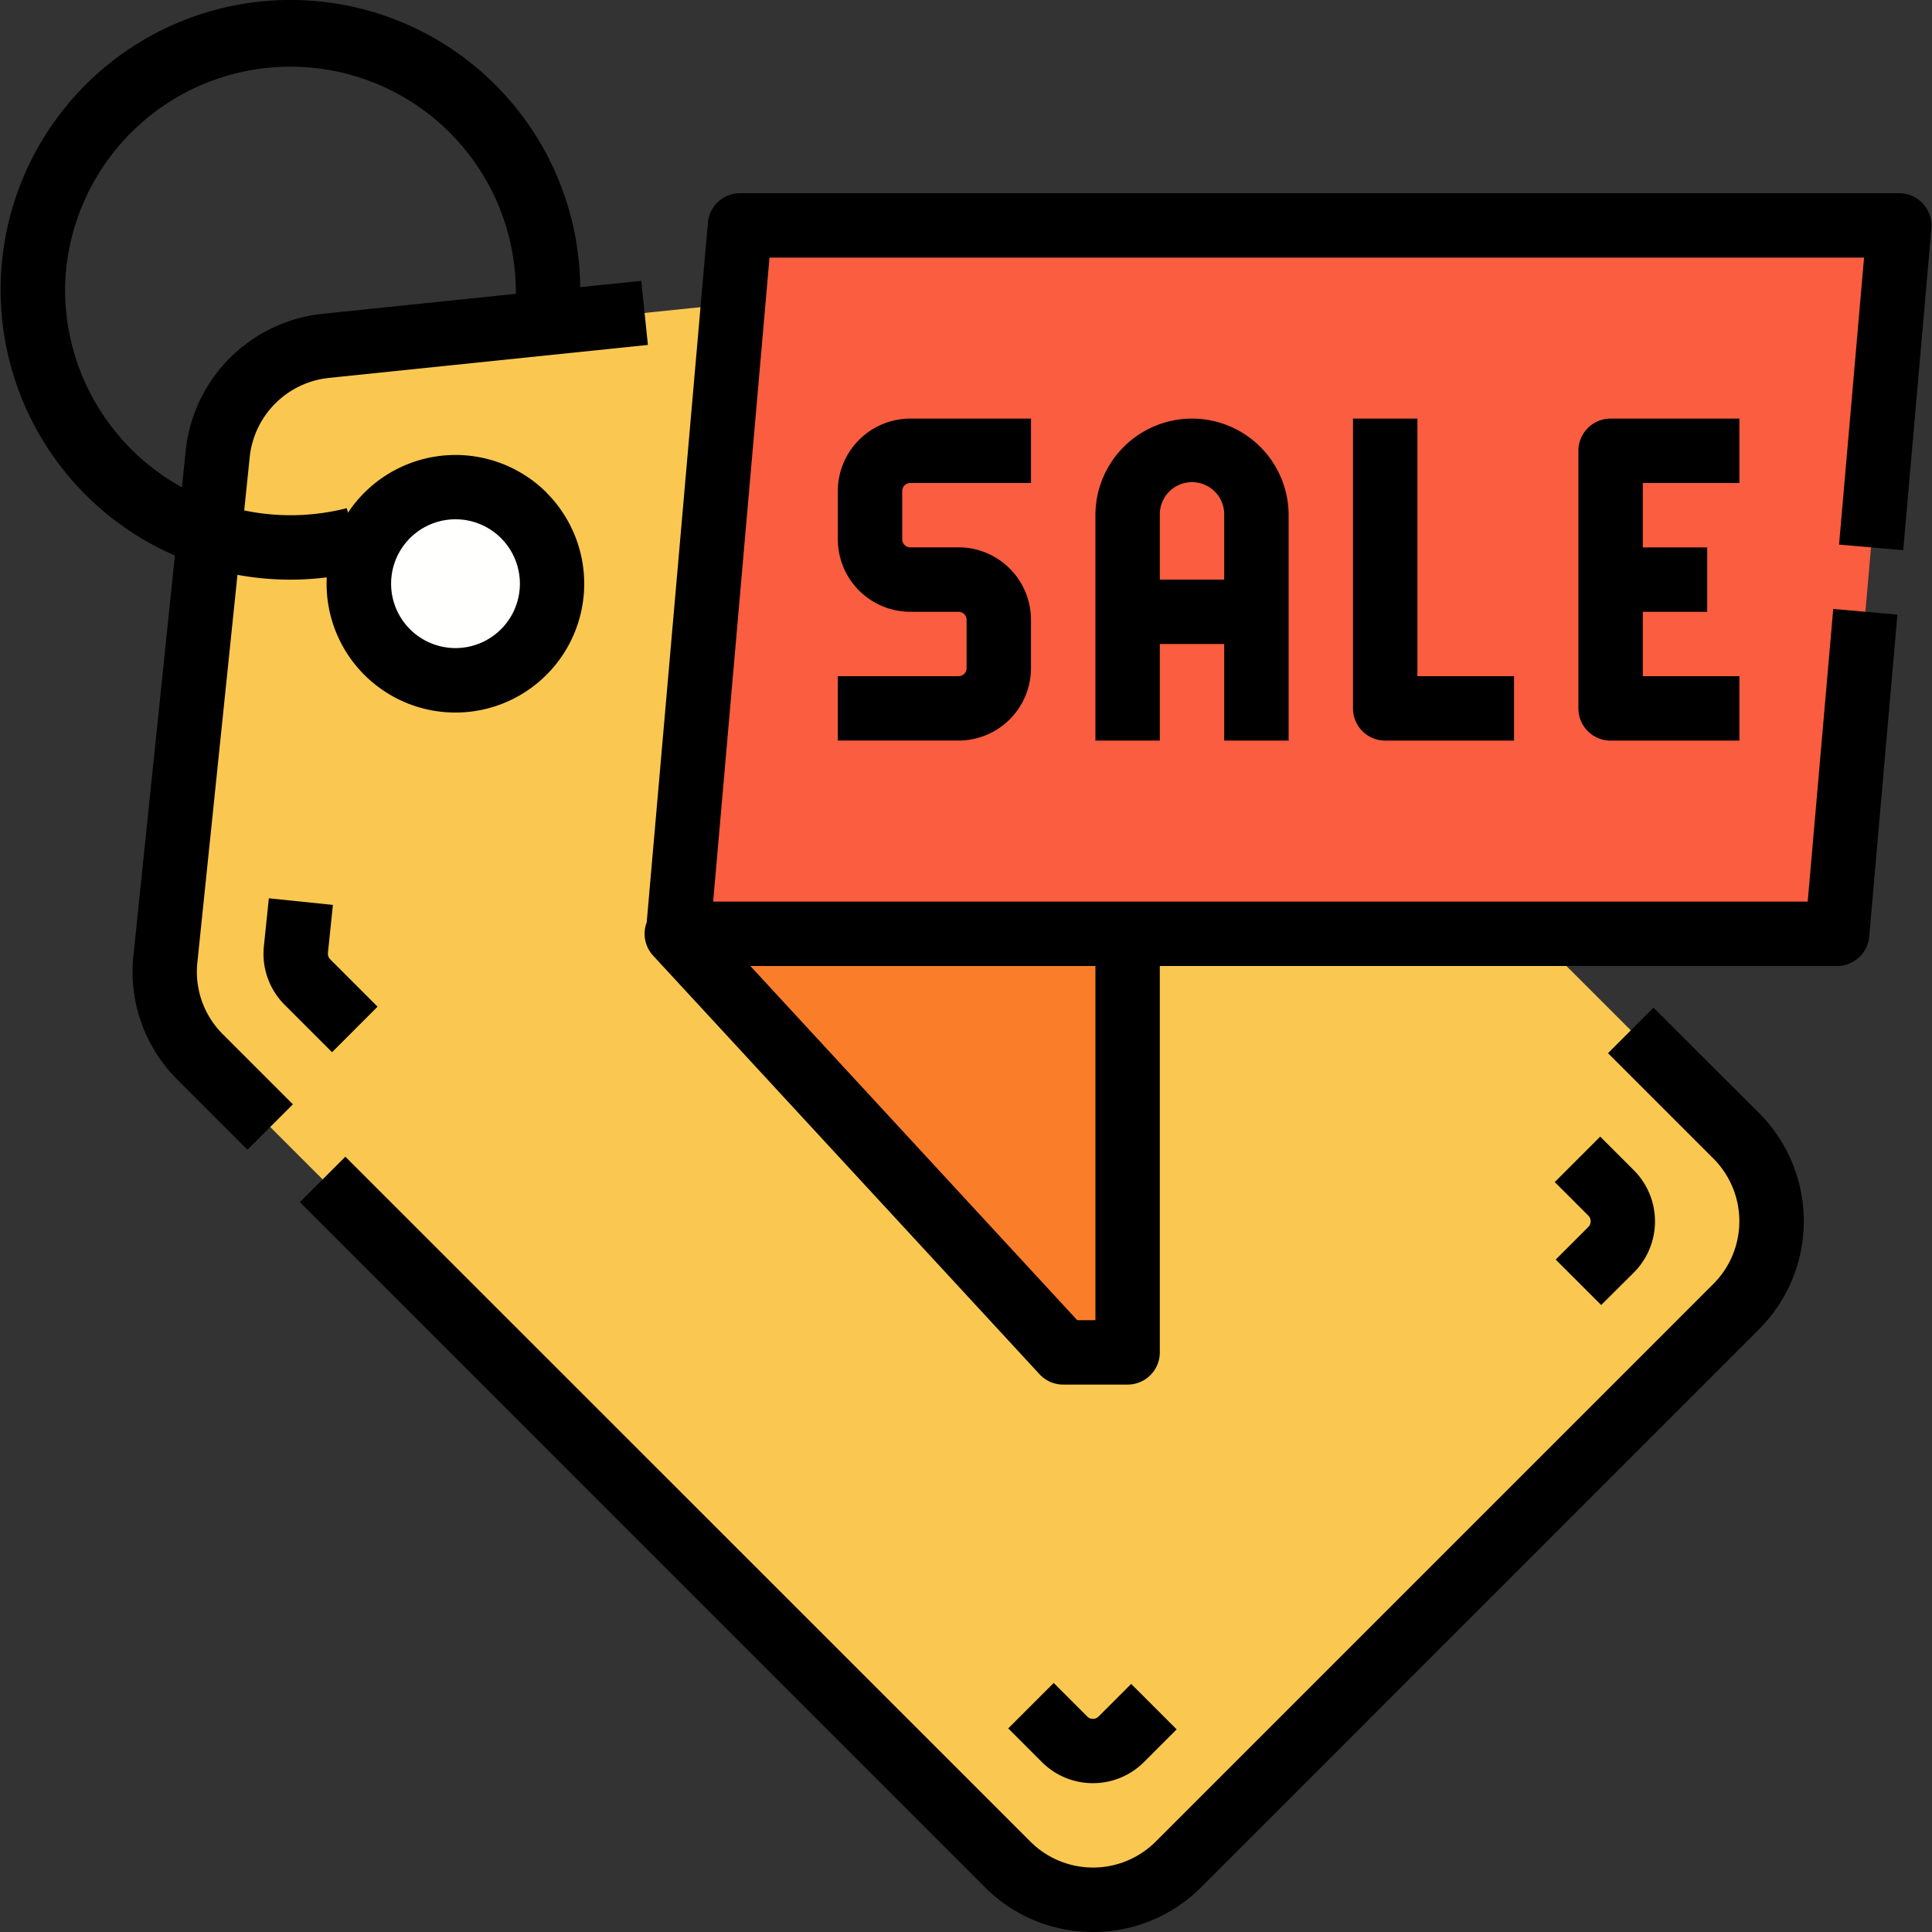 <svg xmlns="http://www.w3.org/2000/svg" xmlns:xlink="http://www.w3.org/1999/xlink" width="85" height="85" viewBox="0 0 85 85">
  <rect x="0" y="0" width="85" height="85" fill="#333333" stroke="none"/>
  <defs>
    <clipPath id="clip-path">
      <rect id="Rectángulo_34292" data-name="Rectángulo 34292" width="85" height="85" transform="translate(-2678.148 -7762)" fill="#fff" stroke="#707070" stroke-width="1"/>
    </clipPath>
  </defs>
  <g id="Enmascarar_grupo_62" data-name="Enmascarar grupo 62" transform="translate(2678.148 7762)" clip-path="url(#clip-path)">
    <g id="Filled_stroke_cut_Ex" data-name="Filled stroke cut Ex" transform="translate(-2680.954 -7764.833)">
      <g id="Grupo_81199" data-name="Grupo 81199">
        <g id="Grupo_81197" data-name="Grupo 81197">
          <g id="Grupo_81196" data-name="Grupo 81196">
            <path id="Trazado_116651" data-name="Trazado 116651" d="M79.193,60.317,54.651,84.86a5.312,5.312,0,0,1-7.513,0L11.612,49.333a5.312,5.312,0,0,1-1.528-4.3l2.3-22.241a5.312,5.312,0,0,1,4.738-4.738l22.241-2.3a5.312,5.312,0,0,1,4.3,1.528L79.193,52.8a5.312,5.312,0,0,1,0,7.513Z" fill="#fac850"/>
            <path id="Trazado_116652" data-name="Trazado 116652" d="M50.894,87.832a6.685,6.685,0,0,1-4.758-1.971L16,55.723l2-2L48.141,83.858a3.9,3.9,0,0,0,5.509,0L78.191,59.316a3.9,3.9,0,0,0,0-5.509l-4.639-4.639,2-2L80.195,51.8a6.729,6.729,0,0,1,0,9.516L55.653,85.861a6.685,6.685,0,0,1-4.758,1.971Z"/>
            <path id="Trazado_116653" data-name="Trazado 116653" d="M50.894,81.285a3.167,3.167,0,0,1-2.254-.933l-1.476-1.476,2-2,1.476,1.476a.354.354,0,0,0,.5,0l1.434-1.434,2,2-1.434,1.434A3.168,3.168,0,0,1,50.894,81.285Z"/>
            <path id="Trazado_116654" data-name="Trazado 116654" d="M73.251,60.249l-2-2,1.434-1.434a.354.354,0,0,0,0-.5l-1.476-1.476,2-2,1.476,1.476a3.187,3.187,0,0,1,0,4.508Z"/>
            <path id="Trazado_116655" data-name="Trazado 116655" d="M17.415,49.126l-2.083-2.083a3.174,3.174,0,0,1-.916-2.582l.218-2.107,2.818.291-.218,2.107a.352.352,0,0,0,.1.287l2.083,2.083Z"/>
            <path id="Trazado_116656" data-name="Trazado 116656" d="M83.636,43.916h-51L35.363,12.75h51Z" fill="#fa5d3f"/>
            <circle id="Elipse_4796" data-name="Elipse 4796" cx="4.25" cy="4.25" r="4.25" transform="translate(18.596 24.263)" fill="#fffffe"/>
          </g>
          <path id="Trazado_116657" data-name="Trazado 116657" d="M26.853,24.506a5.675,5.675,0,0,0-8.737.884l-.053-.2a9.986,9.986,0,0,1-4.513.1l.243-2.355a3.913,3.913,0,0,1,3.474-3.474l14.044-1.452L31.02,15.19l-2.687.277A12.75,12.75,0,1,0,10.5,27.274L8.675,44.885a6.7,6.7,0,0,0,1.935,5.45l3.082,3.083,2-2-3.083-3.083a3.88,3.88,0,0,1-1.12-3.156l1.764-17.056a12.848,12.848,0,0,0,3.929.112q-.007.139-.007.28a5.667,5.667,0,1,0,9.674-4.007ZM5.667,15.583a9.917,9.917,0,0,1,19.833,0q0,.089,0,.177l-8.522.882a6.758,6.758,0,0,0-6,6l-.168,1.629a9.925,9.925,0,0,1-5.14-8.689ZM24.849,30.516a2.833,2.833,0,1,1,0-4.007,2.833,2.833,0,0,1,0,4.007Z"/>
        </g>
        <path id="Trazado_116658" data-name="Trazado 116658" d="M32.583,43.916H52.416V62.333H49.583Z" fill="#fa7d29"/>
        <g id="Grupo_81198" data-name="Grupo 81198">
          <path id="Trazado_116659" data-name="Trazado 116659" d="M87.407,11.794a1.417,1.417,0,0,0-1.045-.46h-51a1.417,1.417,0,0,0-1.411,1.293L31.258,43.415a1.417,1.417,0,0,0,.283,1.462l17,18.416a1.418,1.418,0,0,0,1.042.456h2.833a1.417,1.417,0,0,0,1.417-1.417v-17h29.8a1.417,1.417,0,0,0,1.411-1.293l1.24-14.166-2.823-.248L82.338,42.5H34.182l2.479-28.333H84.817l-1.1,12.626,2.823.247,1.24-14.167A1.417,1.417,0,0,0,87.407,11.794ZM51,45.333V60.916h-.8L35.818,45.333Z"/>
          <path id="Trazado_116660" data-name="Trazado 116660" d="M42.854,24.083h5.312V21.25H42.854a3.191,3.191,0,0,0-3.187,3.187v2.125a3.191,3.191,0,0,0,3.187,3.187h2.125a.354.354,0,0,1,.354.354v2.125a.354.354,0,0,1-.354.354H39.666v2.833h5.312a3.191,3.191,0,0,0,3.187-3.187V30.1a3.191,3.191,0,0,0-3.187-3.187H42.854a.354.354,0,0,1-.354-.354V24.437A.354.354,0,0,1,42.854,24.083Z"/>
          <path id="Trazado_116661" data-name="Trazado 116661" d="M59.5,35.416V25.5a4.25,4.25,0,1,0-8.5,0v9.917h2.833v-4.25h2.833v4.25Zm-5.667-7.083V25.5a1.417,1.417,0,1,1,2.833,0v2.833Z"/>
          <path id="Trazado_116662" data-name="Trazado 116662" d="M62.333,21.25V34a1.417,1.417,0,0,0,1.417,1.417h5.667V32.583h-4.25V21.25Z"/>
          <path id="Trazado_116663" data-name="Trazado 116663" d="M79.333,24.083V21.25H73.666a1.417,1.417,0,0,0-1.417,1.417V34a1.417,1.417,0,0,0,1.417,1.417h5.667V32.583h-4.25V29.75h2.833V26.916H75.083V24.083Z"/>
        </g>
      </g>
    </g>
  </g>
</svg>
